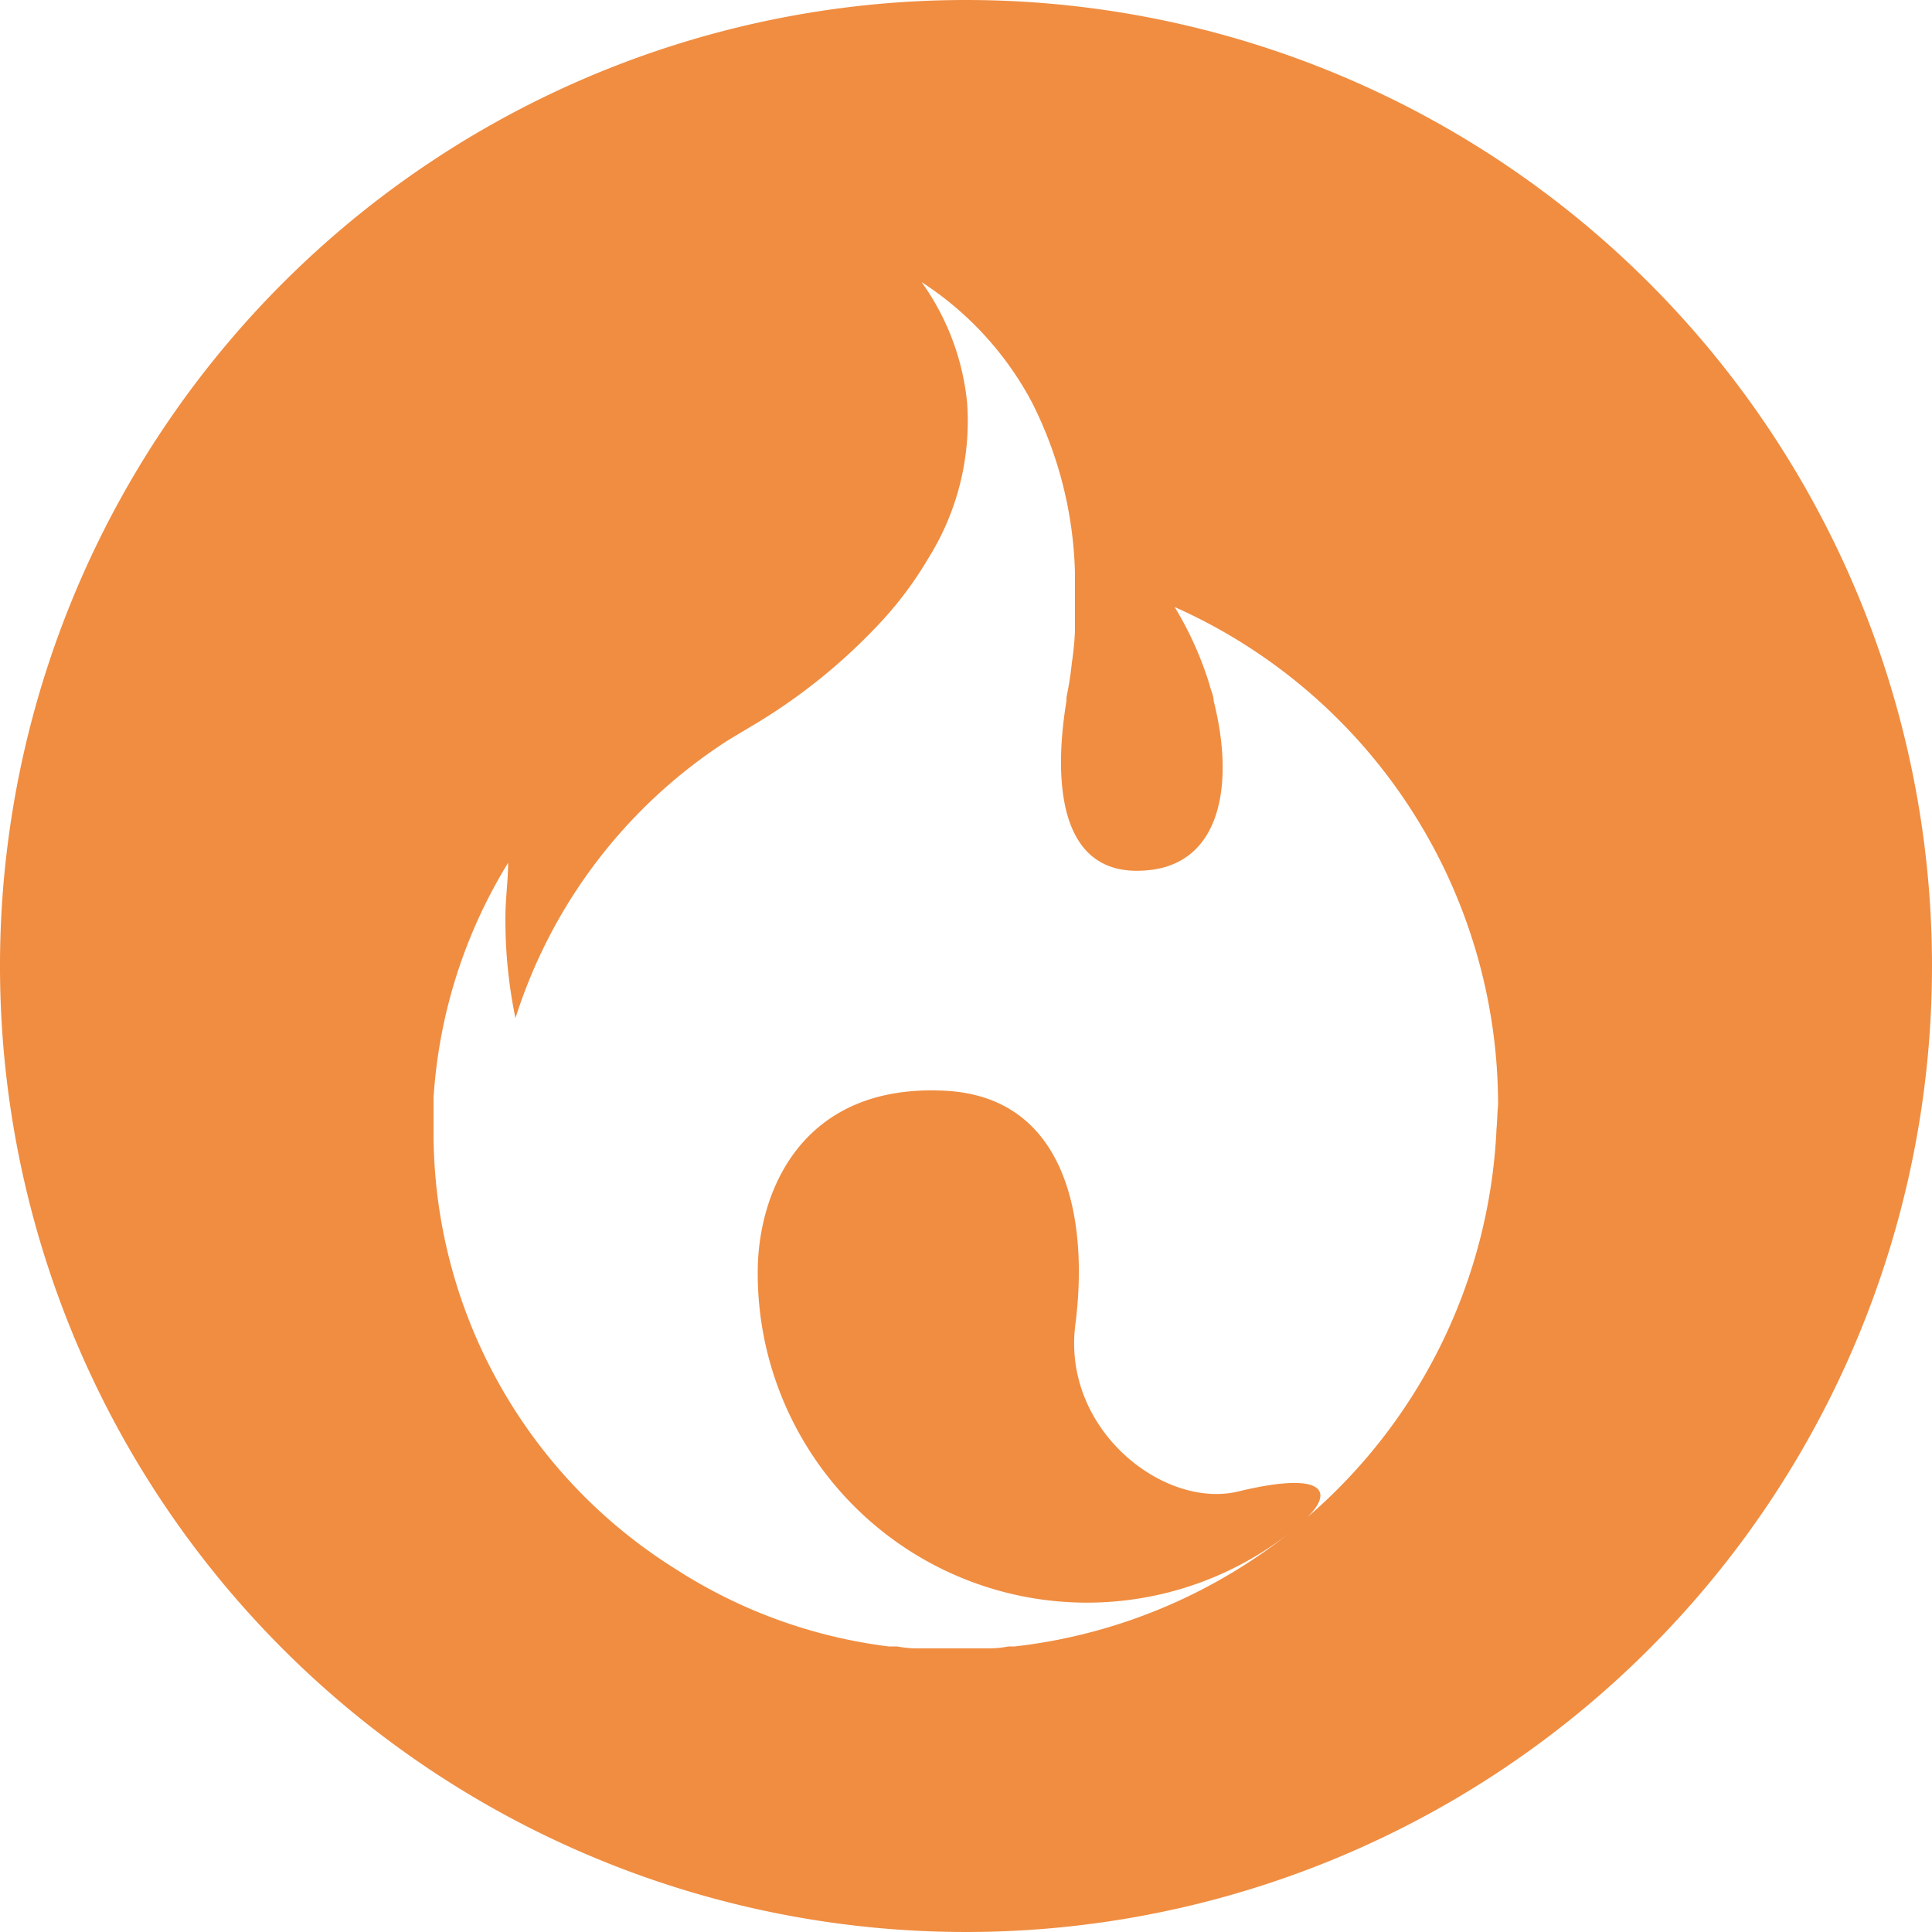 <svg xmlns="http://www.w3.org/2000/svg" width="50" height="50" viewBox="0 0 50 50">
  <defs>
    <style>
      .a {
        fill: #f08d41;
      }
    </style>
  </defs>
  <path class="a" d="M25,0A25,25,0,1,0,50,25,25,25,0,0,0,25,0ZM38.73,29.21a14.11,14.11,0,0,1-4.9,10.06c.67-.65.49-1.22-1.79-.67-1.92.46-4.56-1.6-4.21-4.32s-.22-5.87-3.34-6.05c-3.75-.21-4.88,2.63-4.88,4.69a8.52,8.52,0,0,0,14,6.56,14,14,0,0,1-7.35,3.13h-.16a2.82,2.82,0,0,1-.59.05c-.27,0-.56,0-.85,0s-.58,0-.85,0a2.82,2.82,0,0,1-.59-.05H23a13.16,13.16,0,0,1-5.51-2,13.32,13.32,0,0,1-6.27-11.31c0-.29,0-.6,0-.89a13.21,13.21,0,0,1,1.93-6.08c0,.46-.07.93-.07,1.41a12.49,12.49,0,0,0,.26,2.61,13.33,13.33,0,0,1,5.53-7.21l.72-.43a14.94,14.94,0,0,0,3.27-2.68,9.54,9.54,0,0,0,1.17-1.59,6.68,6.68,0,0,0,1-4A6.43,6.43,0,0,0,23.85,7.3a8.41,8.41,0,0,1,2.85,3.1,10.33,10.33,0,0,1,1.12,4.43c0,.2,0,.41,0,.62s0,.59,0,.88a7.58,7.58,0,0,1-.08.82,8.87,8.87,0,0,1-.14.9s0,.06,0,.09c-.3,1.81-.32,4.54,2,4.39,2-.11,2.36-2.22,1.81-4.39,0-.14-.08-.29-.11-.43a8.88,8.88,0,0,0-.9-2,14.1,14.1,0,0,1,8.37,12.89C38.75,28.78,38.75,29,38.73,29.21Z"/>
</svg>
